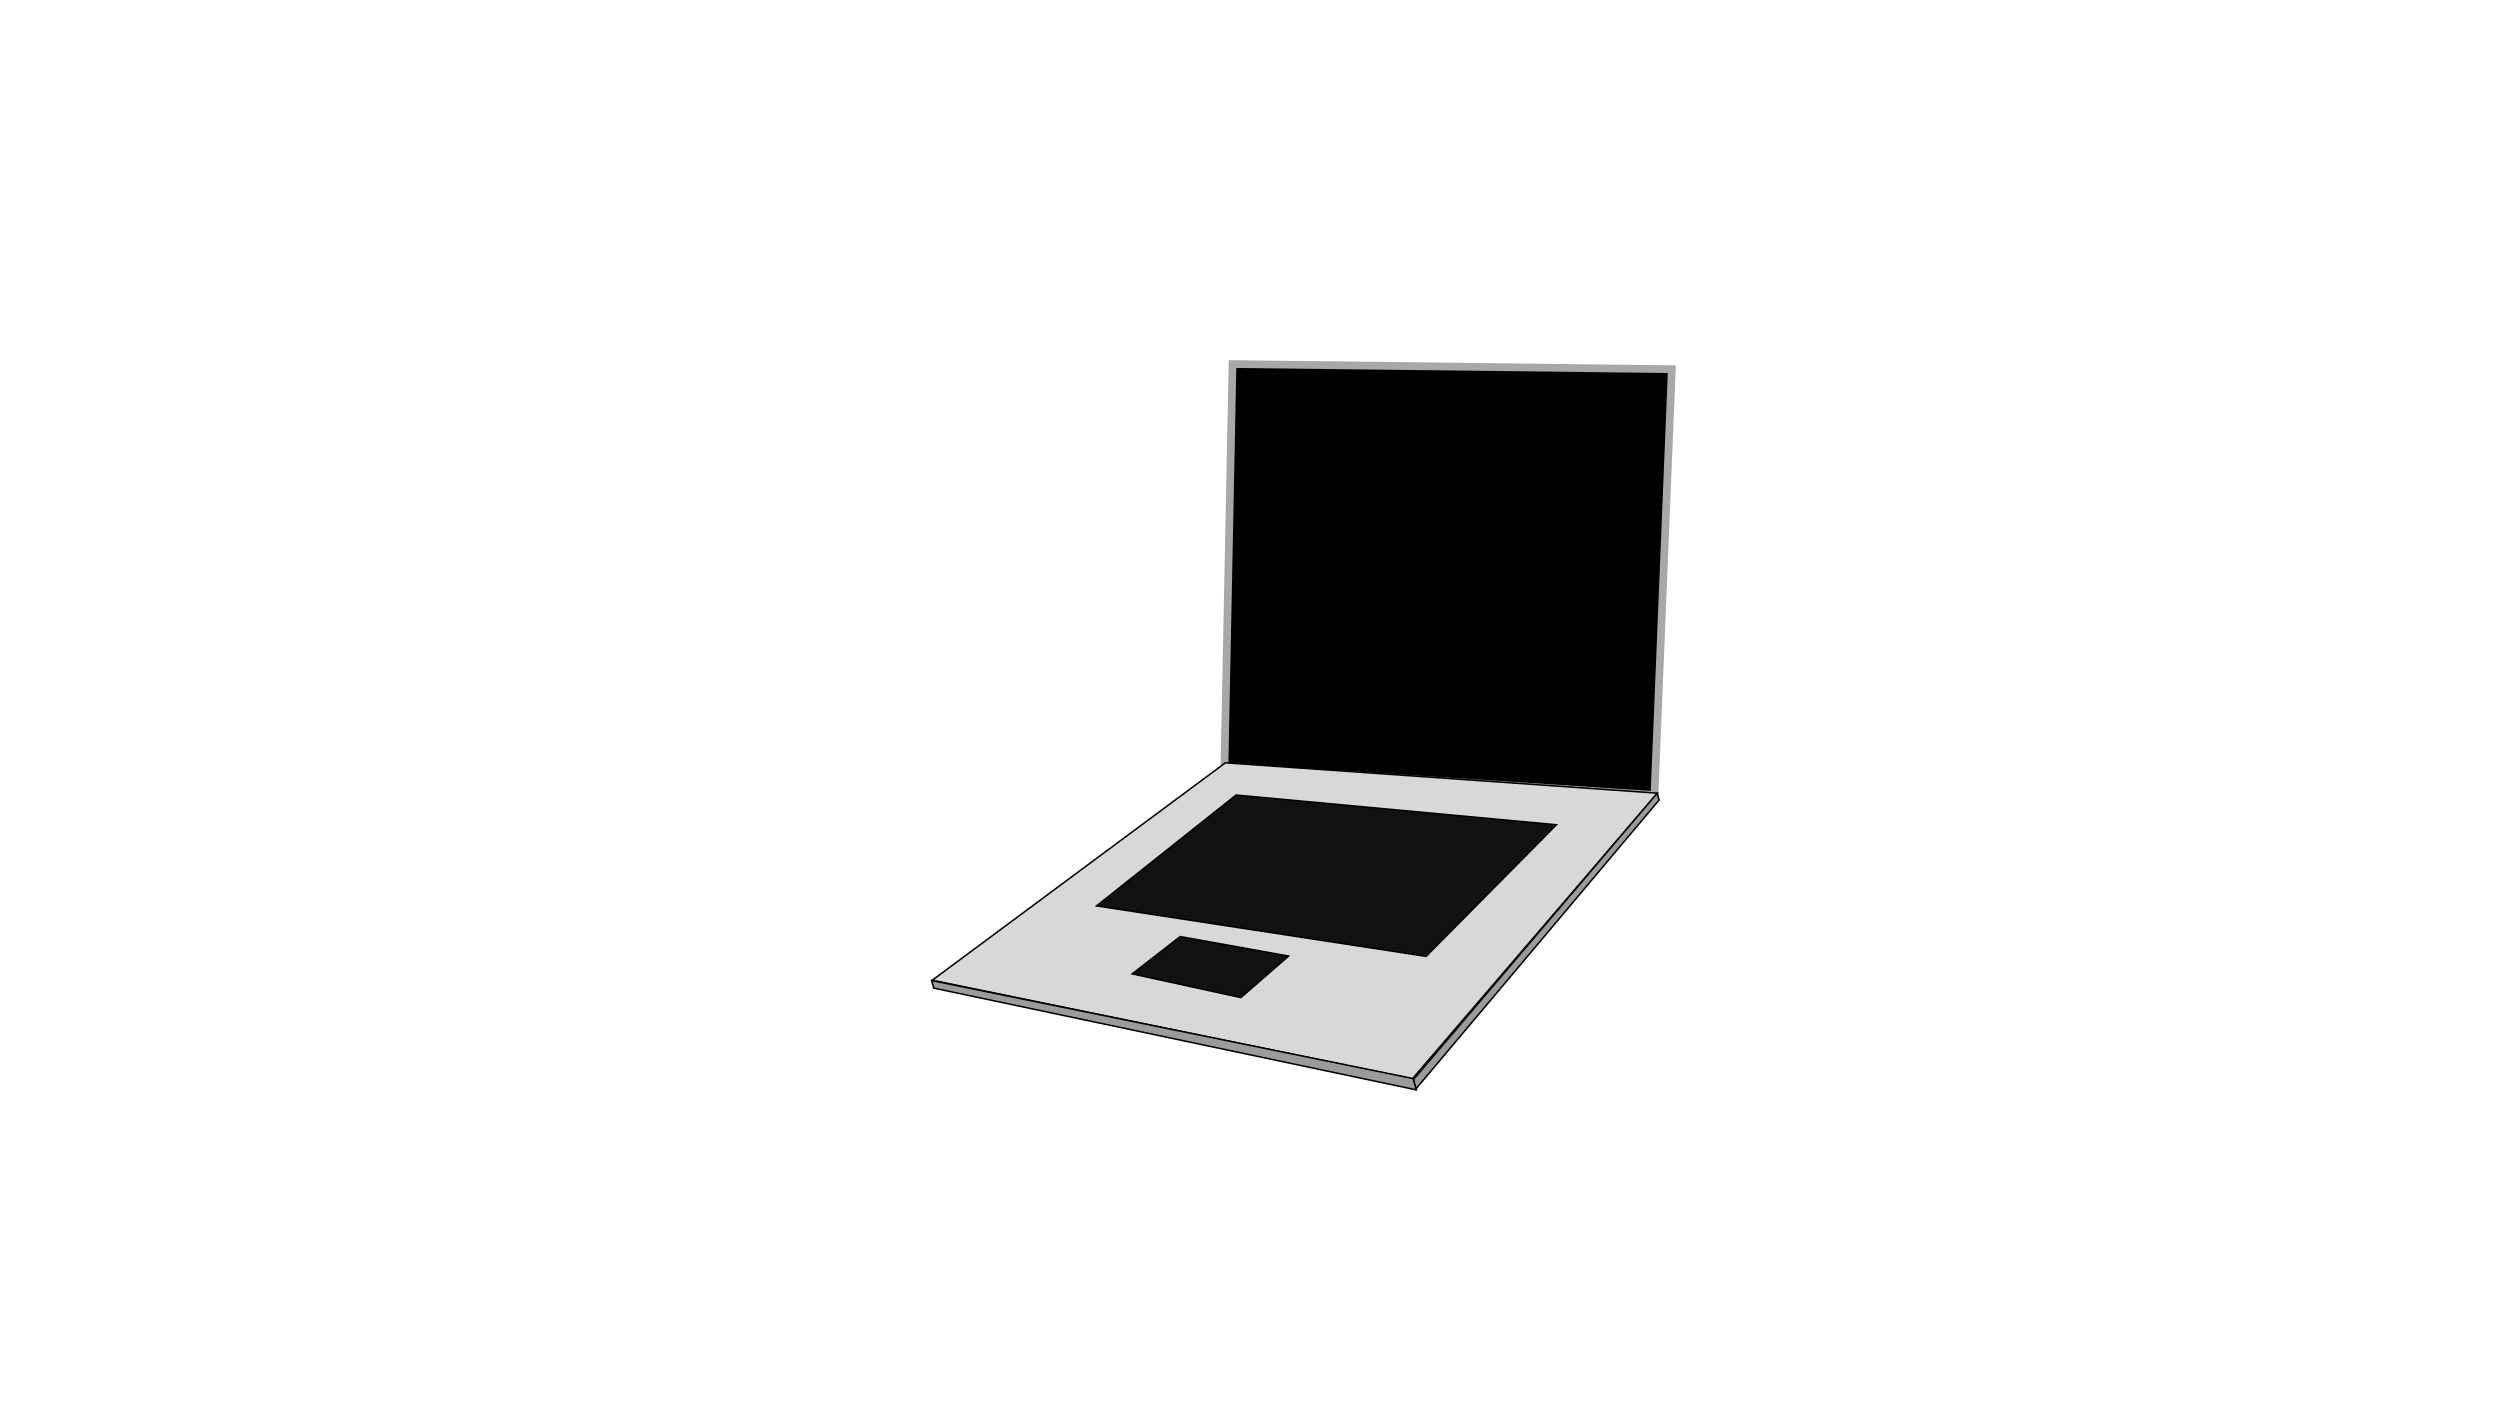 <?xml version="1.0" encoding="utf-8"?>
<!-- Generator: Adobe Illustrator 21.0.2, SVG Export Plug-In . SVG Version: 6.00 Build 0)  -->
<svg version="1.1" id="Layer_1" xmlns="http://www.w3.org/2000/svg" xmlns:xlink="http://www.w3.org/1999/xlink" x="0px" y="0px"
	 viewBox="0 0 1614.4 916" style="enable-background:new 0 0 1614.4 916;" xml:space="preserve">
<style type="text/css">
	.st0{stroke:#A8A8A8;stroke-width:5;stroke-miterlimit:10;}
	.st1{fill:#D8D8D8;stroke:#000000;stroke-miterlimit:10;}
	.st2{fill:#111111;stroke:#000000;stroke-miterlimit:10;}
	.st3{fill:#9B9B9B;stroke:#000000;stroke-miterlimit:10;}
</style>
<polygon class="st0" points="1068.4,513.4 790.7,495.2 795.9,235.1 1079.6,238.4 "/>
<polygon class="st1" points="912,696.7 602,633 791.3,492.6 1070.3,512.2 "/>
<polygon class="st2" points="920.9,617.6 708.1,585 798.2,513.4 1005.1,532.6 "/>
<polygon class="st2" points="801.3,644.2 731.1,628.9 762.1,604.8 832.1,617.4 "/>
<polygon class="st3" points="914.4,703.1 1071.4,516.6 1070.1,512.3 912.7,697.2 "/>
<polygon class="st3" points="603,638.1 914.6,703.8 912.5,696.5 601.6,633.2 "/>
</svg>
